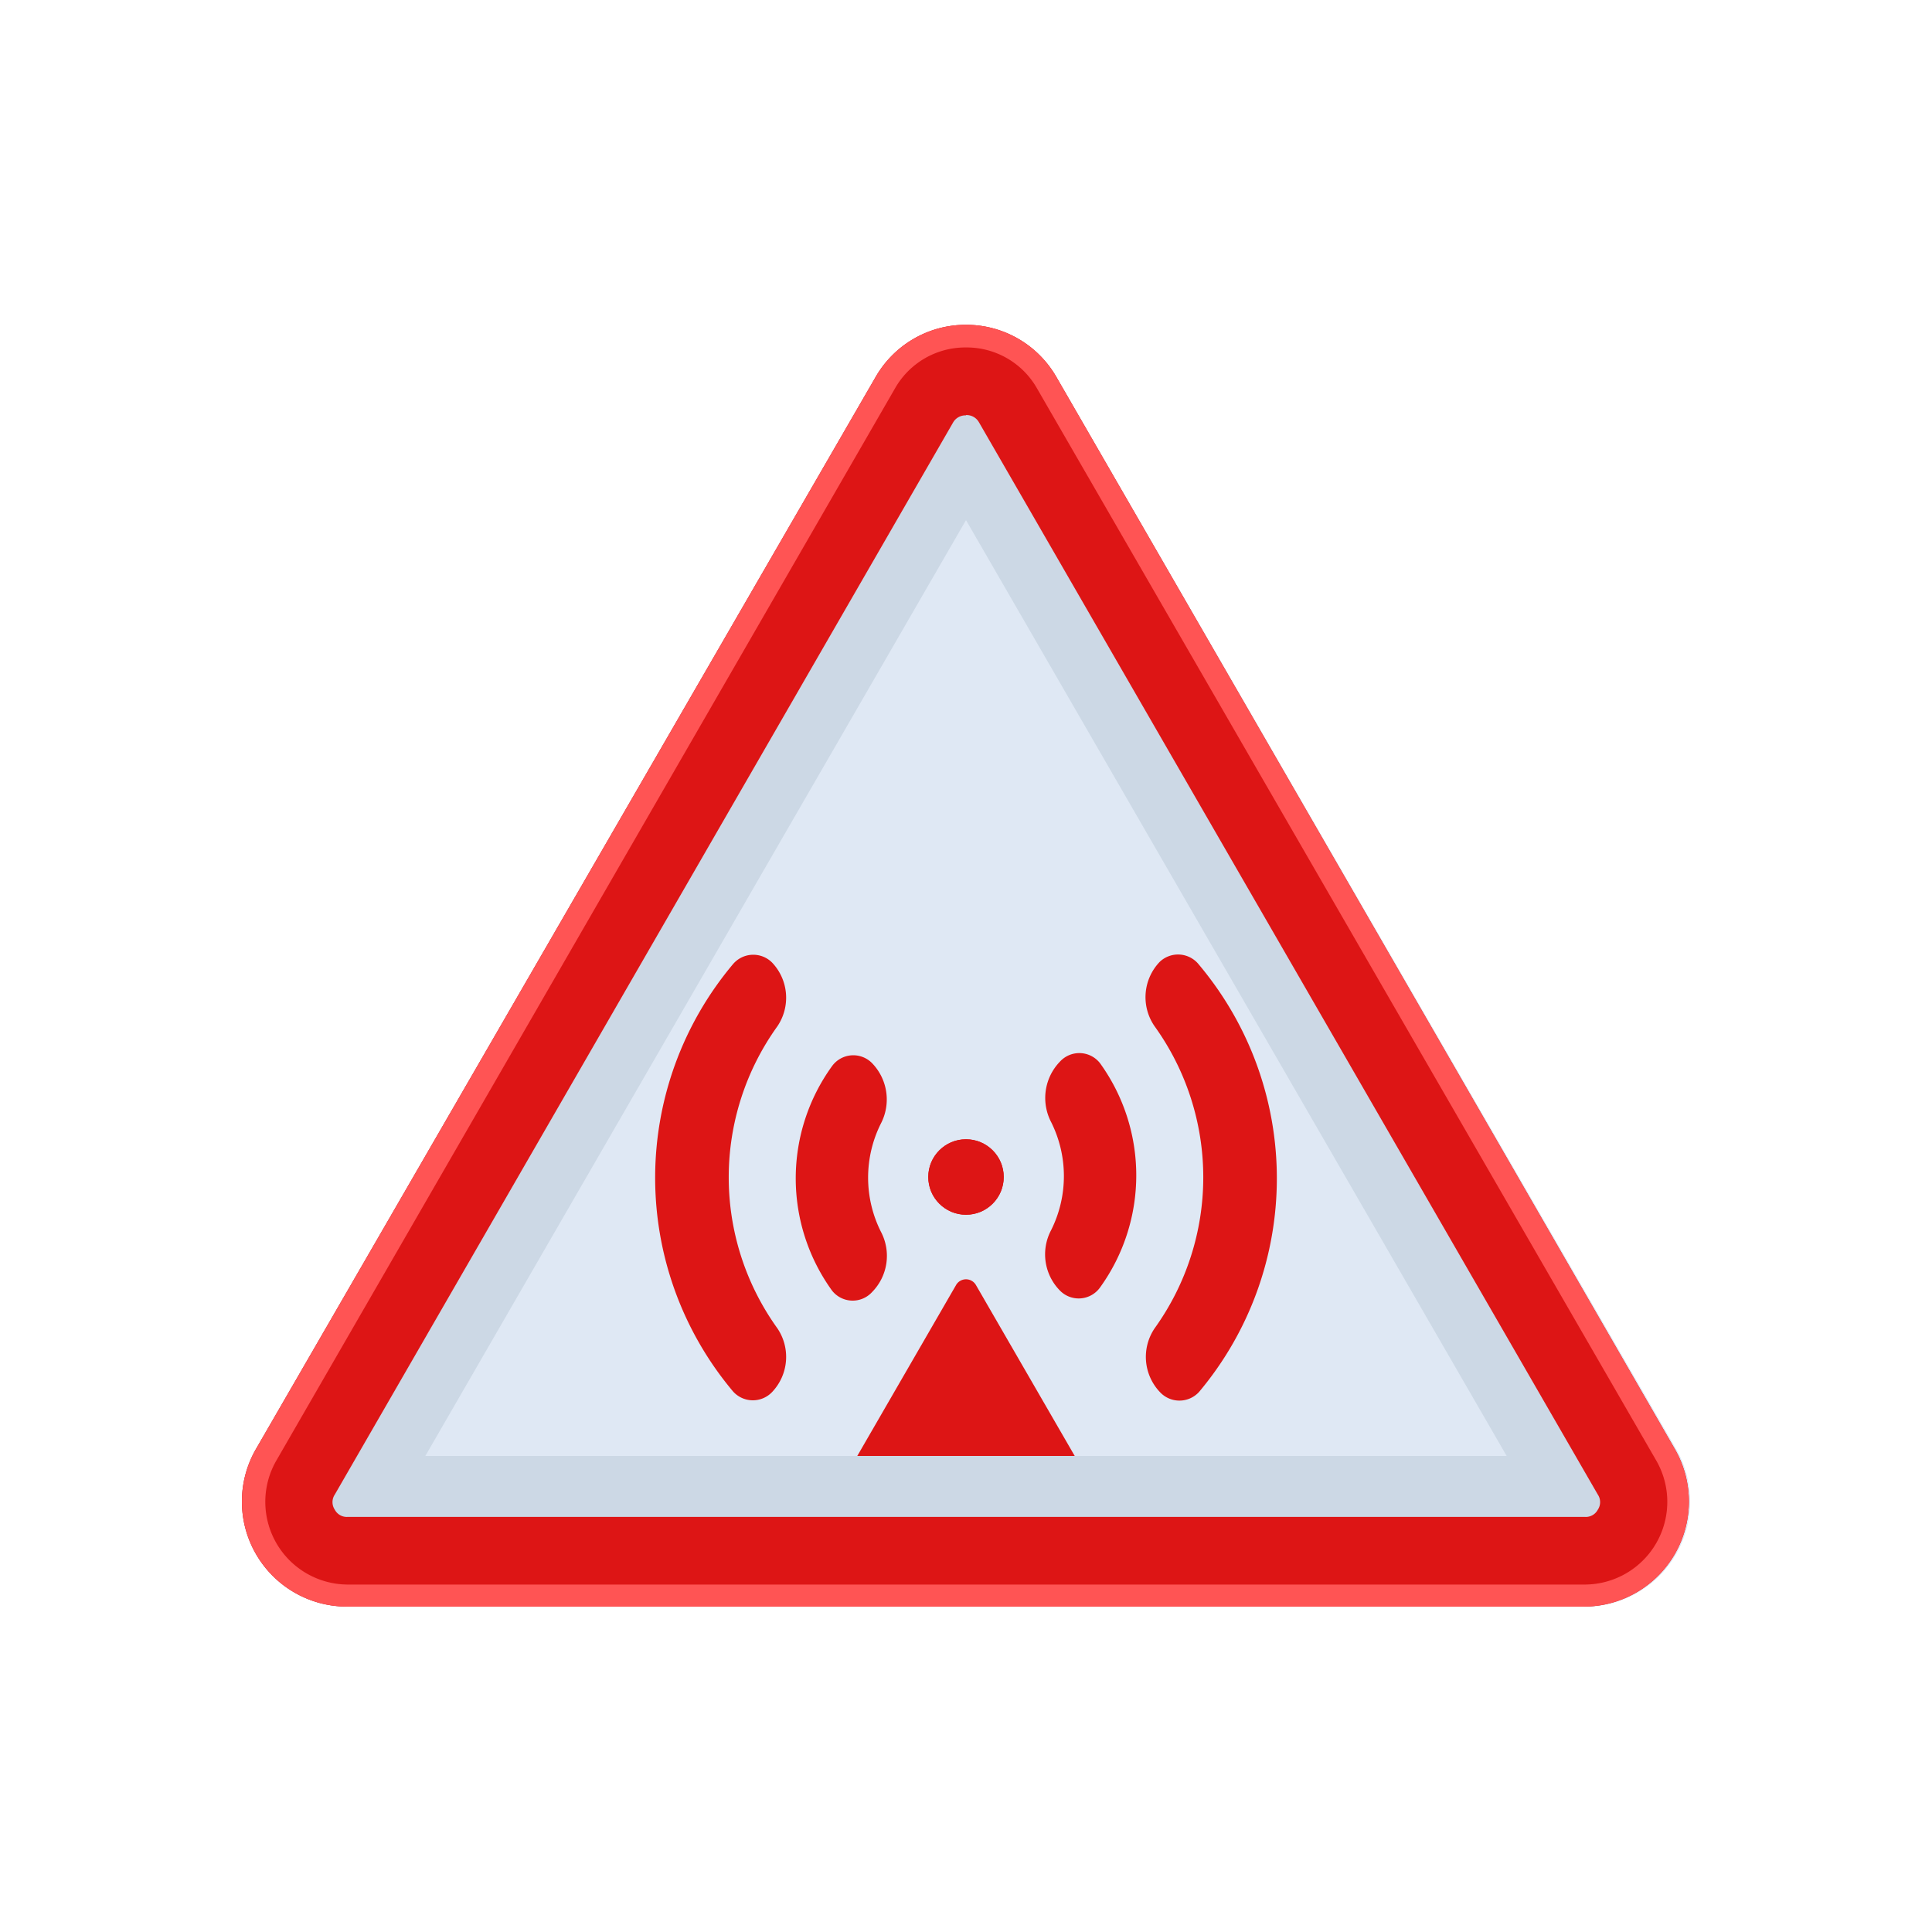 <svg id="Layer_1" data-name="Layer 1" xmlns="http://www.w3.org/2000/svg" viewBox="0 0 64 64"><defs><style>.cls-1{fill:#dfe8f4;}.cls-2{fill:#dd1515;}.cls-3{fill:#ccd8e5;}.cls-4{fill:#ff5454;}</style></defs><title>warning, signs, sign, alert, wireless</title><path class="cls-1" d="M55.52,48,35,12.5a3.47,3.47,0,0,0-6,0L8.48,48a3.48,3.48,0,0,0,3,5.22h41A3.48,3.48,0,0,0,55.52,48Z"/><path class="cls-1" d="M55.52,48,35,12.5a3.47,3.47,0,0,0-6,0L8.48,48a3.48,3.48,0,0,0,3,5.22h41A3.48,3.48,0,0,0,55.52,48Z"/><path class="cls-2" d="M36.74,50.2l-4.41-7.63a.38.38,0,0,0-.66,0L27.26,50.2a.7.7,0,0,0,.61,1h8.26A.7.7,0,0,0,36.74,50.2Z"/><path class="cls-3" d="M32,17.23l17.91,31H14.09L32,17.23m0-6.47a3.44,3.44,0,0,0-3,1.74L8.48,48a3.48,3.48,0,0,0,3,5.22h41a3.48,3.48,0,0,0,3-5.22L35,12.5a3.44,3.44,0,0,0-3-1.74Z"/><path class="cls-2" d="M32,13.75a.47.47,0,0,1,.43.24l20.5,35.52a.45.45,0,0,1,0,.5.45.45,0,0,1-.42.24h-41a.45.45,0,0,1-.42-.24.45.45,0,0,1,0-.5L31.57,14a.47.47,0,0,1,.43-.24m0-3a3.44,3.44,0,0,0-3,1.74L8.48,48a3.48,3.48,0,0,0,3,5.22h41a3.48,3.48,0,0,0,3-5.22L35,12.5a3.44,3.44,0,0,0-3-1.74Z"/><path class="cls-4" d="M32,11.51a2.68,2.68,0,0,1,2.36,1.37L54.87,48.39a2.74,2.74,0,0,1-2.36,4.1h-41a2.74,2.74,0,0,1-2.36-4.1L29.64,12.88A2.68,2.68,0,0,1,32,11.51m0-.75a3.44,3.44,0,0,0-3,1.74L8.48,48a3.48,3.48,0,0,0,3,5.22h41a3.48,3.48,0,0,0,3-5.22L35,12.5a3.44,3.44,0,0,0-3-1.74Z"/><circle class="cls-2" cx="32" cy="38.99" r="1.25"/><path class="cls-2" d="M35.11,35.17l0,0a1.73,1.73,0,0,0-.29,2,4,4,0,0,1,0,3.58,1.71,1.71,0,0,0,.29,2l0,0a.87.87,0,0,0,1.33-.1,6.35,6.35,0,0,0,0-7.43A.87.87,0,0,0,35.11,35.17Z"/><path class="cls-2" d="M38.42,31.86h0A1.69,1.69,0,0,0,38.25,34a8.57,8.57,0,0,1,0,10,1.69,1.69,0,0,0,.17,2.11h0a.88.88,0,0,0,1.3,0,11,11,0,0,0,0-14.15A.88.88,0,0,0,38.42,31.86Z"/><circle class="cls-2" cx="32" cy="38.99" r="1.25"/><path class="cls-2" d="M28.89,42.8l0,0a1.71,1.71,0,0,0,.29-2,4,4,0,0,1,0-3.58,1.73,1.73,0,0,0-.29-2l0,0a.87.87,0,0,0-1.33.1,6.35,6.35,0,0,0,0,7.43A.87.87,0,0,0,28.89,42.8Z"/><path class="cls-2" d="M25.58,46.11h0A1.69,1.69,0,0,0,25.75,44a8.57,8.57,0,0,1,0-10,1.69,1.69,0,0,0-.17-2.11h0a.88.88,0,0,0-1.3.05,11,11,0,0,0,0,14.15A.88.88,0,0,0,25.58,46.11Z"/></svg>